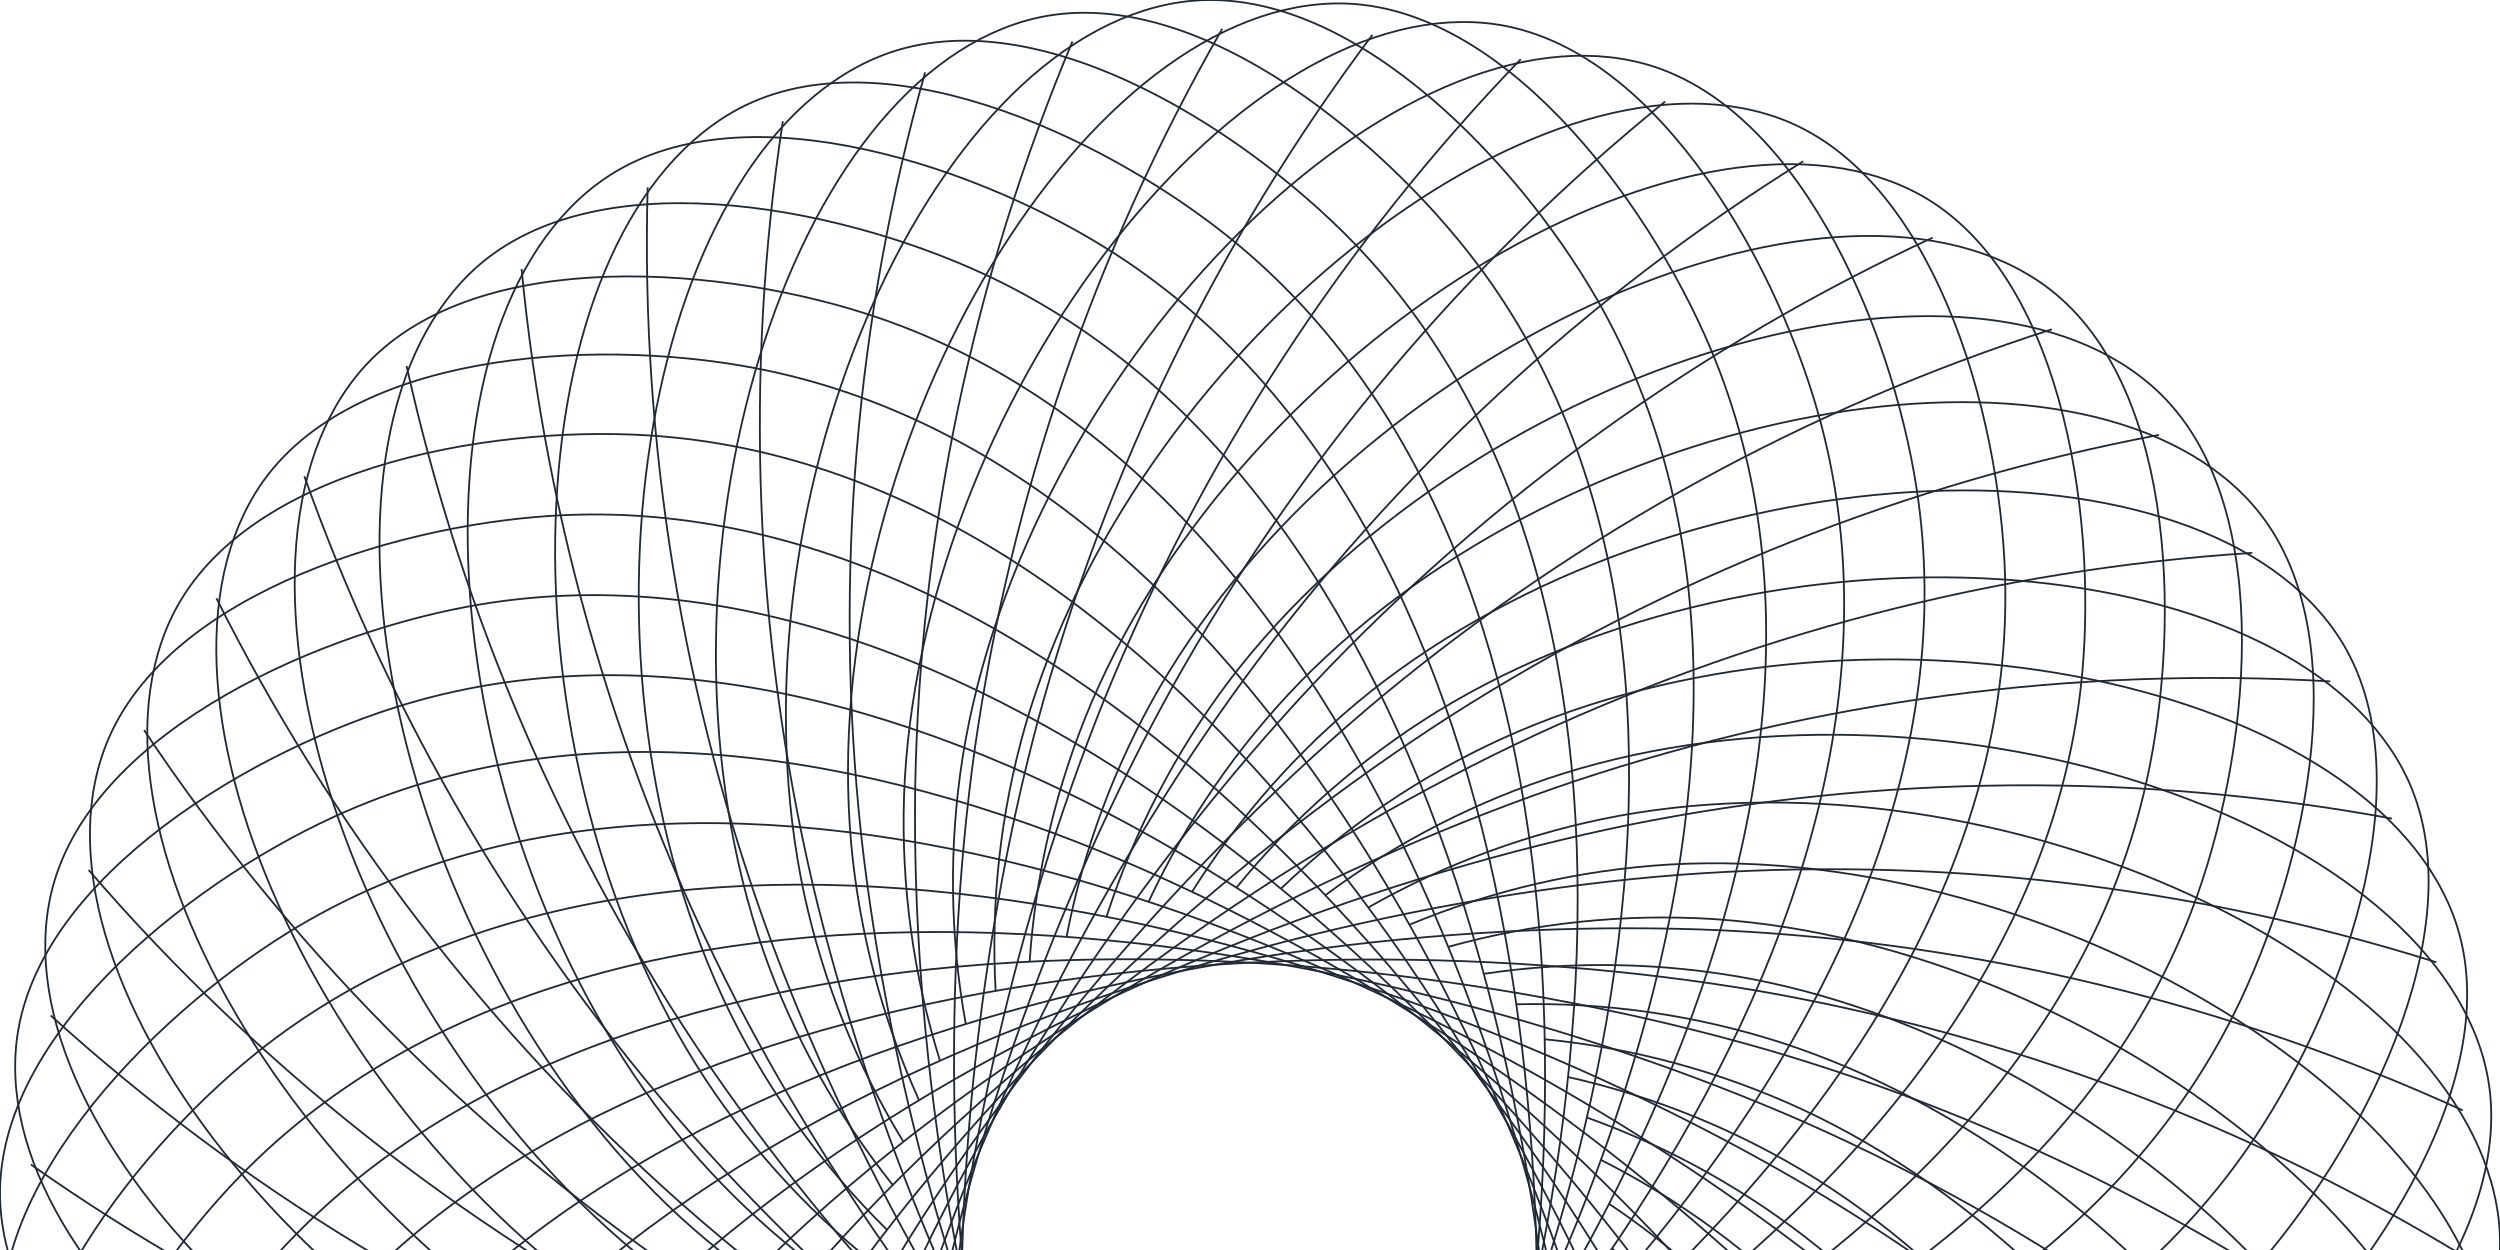 <svg width="544" height="272" viewBox="0 0 544 272" fill="none" xmlns="http://www.w3.org/2000/svg">
<g clip-path="url(#clip0_849_3146)">
<path d="M518.868 370.144C485.075 325.688 443.128 288.072 395.268 259.304C305.279 205.648 146.335 156.317 55.694 229.202C27.965 251.512 -5.039 294.636 6.026 329.034C23.002 381.95 130.885 410.008 210.209 379.699C228.392 372.68 245.27 362.666 260.144 350.07" stroke="#1F2937" stroke-width="0.4" stroke-miterlimit="10"/>
<path d="M504.944 399.757C476.874 351.486 439.868 309.003 395.905 274.578C313.189 210.255 161.504 141.755 62.612 202.966C32.349 221.691 -5.676 260.43 1.049 295.925C11.419 350.544 115.006 391.639 197.455 371.299C216.368 366.573 234.354 358.706 250.664 348.026" stroke="#1F2937" stroke-width="0.4" stroke-miterlimit="10"/>
<path d="M487.479 427.415C465.555 376.052 434.049 329.335 394.645 289.762C320.462 215.781 178.375 129.148 72.67 177.738C40.333 192.552 -2.166 226.373 0.086 262.43C3.759 317.939 101.525 371.462 185.811 361.403C205.162 359.029 223.978 353.431 241.479 344.841" stroke="#1F2937" stroke-width="0.4" stroke-miterlimit="10"/>
<path d="M466.74 452.762C451.295 399.098 425.772 348.867 391.534 304.754C326.994 222.21 196.61 118.763 85.764 154.006C51.842 164.776 5.507 193.071 3.389 229.143C0.1 284.636 90.563 349.759 175.486 350.144C194.977 350.179 214.336 346.939 232.754 340.56" stroke="#1F2937" stroke-width="0.4" stroke-miterlimit="10"/>
<path d="M443.055 475.339C434.315 420.204 415.156 367.239 386.603 319.272C332.698 229.351 216.016 110.675 101.674 132.022C66.686 138.54 17.24 160.939 10.693 196.478C0.62 251.142 82.388 326.842 166.614 337.716C185.958 340.135 205.571 339.294 224.637 335.227" stroke="#1F2937" stroke-width="0.4" stroke-miterlimit="10"/>
<path d="M416.778 494.834C414.912 439.031 402.434 384.094 380.013 332.96C337.558 237.158 236.326 105.045 120.251 112.23C84.7 114.408 32.855 130.555 22.026 165.013C5.243 217.958 77.072 303.199 159.299 324.279C178.198 329.062 197.766 330.639 217.188 328.946" stroke="#1F2937" stroke-width="0.4" stroke-miterlimit="10"/>
<path d="M388.306 510.966C393.279 455.343 387.618 399.281 371.626 345.774C341.274 245.483 257.062 101.934 140.958 94.735C105.407 92.542 52.08 102.142 37 135.044C13.906 185.604 74.729 279.022 153.771 310.058C171.938 317.122 191.16 321.093 210.638 321.805" stroke="#1F2937" stroke-width="0.4" stroke-miterlimit="10"/>
<path d="M358.056 523.455C369.829 468.888 371.1 412.579 361.804 357.537C344.013 254.223 278.066 101.401 163.739 79.995C128.751 73.447 74.55 76.454 55.604 107.223C26.467 154.628 75.335 254.742 149.978 295.258C167.139 304.505 185.731 310.804 204.978 313.895" stroke="#1F2937" stroke-width="0.4" stroke-miterlimit="10"/>
<path d="M326.504 532.151C344.903 479.427 353.093 423.68 350.634 367.892C345.642 263.215 298.981 103.46 188.15 68.158C154.243 57.359 100.042 53.685 77.497 81.891C42.775 125.281 78.978 230.713 148.066 280.104C163.963 291.386 181.638 299.923 200.356 305.362" stroke="#1F2937" stroke-width="0.4" stroke-miterlimit="10"/>
<path d="M294.094 536.891C318.814 486.842 333.784 432.545 338.207 376.899C346.132 272.415 319.454 108.127 213.778 59.477C181.456 44.589 128.158 34.293 102.28 59.477C62.537 98.246 85.512 207.322 148.008 264.83C162.398 277.982 178.892 288.627 196.802 296.325" stroke="#1F2937" stroke-width="0.4" stroke-miterlimit="10"/>
<path d="M261.416 537.617C292.119 490.973 313.656 438.907 324.875 384.202C345.613 281.481 339.288 115.163 240.441 53.848C210.178 35.093 158.554 18.294 129.773 40.174C85.482 73.832 94.873 184.923 149.83 249.646C162.493 264.471 177.555 277.065 194.387 286.903" stroke="#1F2937" stroke-width="0.4" stroke-miterlimit="10"/>
<path d="M228.917 534.328C265.12 491.813 292.891 442.788 310.744 389.876C343.91 290.473 358.145 124.704 267.505 51.7C239.73 29.375 190.551 6.369 159.296 24.471C111.227 52.396 106.902 163.724 153.489 234.832C164.233 251.099 177.633 265.446 193.128 277.274" stroke="#1F2937" stroke-width="0.4" stroke-miterlimit="10"/>
<path d="M196.95 527.055C238.109 489.304 271.697 444.055 295.916 393.728C341.036 299.169 375.506 136.333 294.553 52.811C269.786 27.256 223.806 -1.601 190.58 12.62C139.446 34.426 121.463 144.466 158.969 220.625C167.622 238.086 179.138 253.974 193.039 267.63" stroke="#1F2937" stroke-width="0.4" stroke-miterlimit="10"/>
<path d="M166.185 515.914C211.66 483.512 250.546 442.743 280.764 395.787C337.172 307.421 391.388 150.125 321.322 57.27C299.873 28.916 257.804 -5.438 223.082 4.546C169.667 19.894 138.293 126.852 166.156 207.085C172.627 225.483 182.141 242.664 194.301 257.912" stroke="#1F2937" stroke-width="0.4" stroke-miterlimit="10"/>
<path d="M137.078 501.085C186.195 474.506 229.797 438.809 265.551 395.905C332.388 315.213 405.534 165.709 347.393 64.944C329.618 34.115 292.067 -5.097 256.367 0.547C201.47 9.213 157.209 111.519 174.999 194.611C179.144 213.664 186.454 231.886 196.626 248.52" stroke="#1F2937" stroke-width="0.4" stroke-miterlimit="10"/>
<path d="M109.896 482.775C161.9 462.436 209.558 432.381 250.323 394.217C326.551 322.339 417.517 182.982 372.204 75.817C358.339 43.033 325.899 -0.49 289.785 0.769C234.236 2.621 177.739 98.705 185.19 183.308C186.95 202.721 191.957 221.7 200.003 239.454" stroke="#1F2937" stroke-width="0.4" stroke-miterlimit="10"/>
<path d="M85.232 461.265C139.34 447.48 190.326 423.513 235.466 390.646C319.96 328.679 427.413 201.53 395.55 89.653C385.818 55.418 358.977 8.176 322.967 4.991C267.61 0.013 199.722 88.424 196.715 173.294C196.094 192.781 198.743 212.235 204.551 230.847" stroke="#1F2937" stroke-width="0.4" stroke-miterlimit="10"/>
<path d="M63.38 436.896C118.777 429.866 172.328 412.344 221.168 385.269C312.639 334.16 434.816 221.173 417.041 106.23C411.59 71.047 390.748 20.931 355.433 13.287C301.114 1.539 222.872 80.943 209.466 164.805C206.447 184.065 206.683 203.695 210.162 222.877" stroke="#1F2937" stroke-width="0.4" stroke-miterlimit="10"/>
<path d="M44.703 410.023C100.547 409.862 155.848 399.057 207.646 378.188C304.686 338.708 439.855 241.587 436.3 125.326C435.219 89.772 420.687 37.434 386.573 25.523C334.09 7.183 246.693 76.321 223.096 157.947C217.735 176.709 215.557 196.238 216.653 215.722" stroke="#1F2937" stroke-width="0.4" stroke-miterlimit="10"/>
<path d="M29.474 381.062C84.91 387.761 141.116 383.834 195.083 369.492C296.241 342.234 442.312 262.475 453.081 146.643C456.37 111.208 448.386 57.507 416.049 41.463C366.233 16.827 270.985 74.736 237.537 152.806C229.915 170.748 225.353 189.842 224.043 209.292" stroke="#1F2937" stroke-width="0.4" stroke-miterlimit="10"/>
<path d="M17.906 350.456C72.103 363.917 128.368 366.934 183.694 359.344C287.385 344.723 442.21 283.526 467.111 169.901C474.814 135.103 473.406 80.765 443.232 60.944C396.823 30.397 295.191 76.143 252.396 149.488C242.629 166.362 235.76 184.754 232.073 203.9" stroke="#1F2937" stroke-width="0.4" stroke-miterlimit="10"/>
<path d="M10.203 318.65C62.335 338.661 117.8 348.56 173.635 347.819C278.393 346.056 439.499 304.339 478.191 194.641C490.041 161.072 495.374 107.045 467.822 83.609C425.516 47.552 319.025 80.484 267.55 148.036C255.806 163.582 246.753 180.988 240.768 199.53" stroke="#1F2937" stroke-width="0.4" stroke-miterlimit="10"/>
<path d="M6.455 286.133C55.728 312.405 109.556 329.047 165.058 335.167C269.238 346.308 434.255 324.694 486.13 220.58C502.01 188.715 513.949 135.77 489.537 109.119C452.001 68.143 342.266 87.742 282.866 148.451C269.276 162.449 258.13 178.628 249.892 196.315" stroke="#1F2937" stroke-width="0.4" stroke-miterlimit="10"/>
<path d="M6.721 253.409C52.393 285.532 103.767 308.659 158.095 321.553C260.127 345.404 426.536 344.249 490.81 247.29C510.482 217.662 528.85 166.539 507.889 137.103C475.671 91.816 364.366 97.786 297.959 150.717C282.758 162.922 269.71 177.589 259.357 194.108" stroke="#1F2937" stroke-width="0.4" stroke-miterlimit="10"/>
<path d="M11.033 220.966C52.415 258.457 100.555 287.727 152.883 307.213C251.212 343.419 416.554 362.722 492.219 274.4C515.372 247.379 539.873 198.937 522.705 167.146C496.278 118.26 385.092 110.482 312.686 154.865C296.099 165.11 281.344 178.058 269.032 193.174" stroke="#1F2937" stroke-width="0.4" stroke-miterlimit="10"/>
<path d="M19.283 189.308C55.746 231.597 99.924 266.558 149.46 292.325C242.589 340.338 404.244 379.817 490.248 301.465C516.556 277.496 546.819 232.432 533.68 198.774C513.475 146.984 404.081 125.622 326.772 160.761C309.058 168.869 292.825 179.885 278.748 193.352" stroke="#1F2937" stroke-width="0.4" stroke-miterlimit="10"/>
<path d="M31.357 158.88C62.347 205.338 101.901 245.469 147.906 277.126C234.414 336.234 390.025 395.268 484.976 328.086C514.04 307.524 549.606 266.519 540.703 231.498C527.016 177.634 421.073 142.984 340.016 168.361C321.436 174.236 303.971 183.185 288.348 194.833" stroke="#1F2937" stroke-width="0.4" stroke-miterlimit="10"/>
<path d="M47.089 130.185C72.129 180.1 106.451 224.786 148.217 261.852C226.815 331.138 373.983 408.853 476.474 353.848C507.833 337.019 548.184 300.695 543.651 264.845C536.674 209.648 435.797 162.242 352.252 177.531C333.084 181.088 314.648 187.833 297.71 197.485" stroke="#1F2937" stroke-width="0.4" stroke-miterlimit="10"/>
<path d="M66.228 103.638C84.947 156.235 113.517 204.782 150.41 246.683C219.898 325.198 356.4 420.363 464.875 378.38C498.071 365.522 542.57 334.442 542.466 298.31C542.333 242.728 448.033 183.279 363.229 188.123C343.771 189.294 324.647 193.726 306.658 201.233" stroke="#1F2937" stroke-width="0.4" stroke-miterlimit="10"/>
<path d="M88.474 79.639C100.578 134.158 122.965 185.869 154.436 232.002C213.762 318.368 337.525 429.637 450.341 401.298C484.855 392.616 532.835 367.225 537.19 331.36C543.87 276.178 457.599 205.603 372.869 199.989C353.408 198.762 333.88 200.81 315.098 206.048" stroke="#1F2937" stroke-width="0.4" stroke-miterlimit="10"/>
<path d="M113.495 58.544C118.819 114.135 134.685 168.203 160.245 217.855C208.506 310.858 317.663 436.496 433.101 422.289C468.43 417.919 519.164 398.587 527.904 363.566C541.325 309.628 464.371 228.98 380.974 212.996C361.815 209.394 342.188 209.024 322.907 211.899" stroke="#1F2937" stroke-width="0.4" stroke-miterlimit="10"/>
<path d="M140.929 40.767C139.386 96.588 148.485 152.193 167.74 204.611C204.21 302.799 297.058 440.896 413.414 440.925C448.965 440.925 501.744 428.022 514.706 394.291C534.644 342.441 468.193 252.92 387.388 226.802C368.82 220.86 349.388 218.066 329.898 218.536" stroke="#1F2937" stroke-width="0.4" stroke-miterlimit="10"/>
<path d="M170.345 26.383C161.942 81.597 164.139 137.908 176.818 192.3C200.949 294.266 276.169 442.659 391.607 457.058C426.936 461.502 480.841 455.103 497.846 423.223C524.021 374.188 469.064 277.2 392.081 241.365C374.385 233.189 355.443 228.041 336.043 226.136" stroke="#1F2937" stroke-width="0.4" stroke-miterlimit="10"/>
<path d="M201.307 15.761C186.186 69.521 181.446 125.67 187.338 181.205C198.759 285.363 255.152 441.933 367.953 470.346C402.468 479.042 456.757 479.383 477.57 449.843C509.566 404.394 466.934 301.391 394.943 256.357C378.383 246.073 360.218 238.637 341.201 234.358" stroke="#1F2937" stroke-width="0.4" stroke-miterlimit="10"/>
<path d="M233.363 9.035C211.743 60.525 200.129 115.664 199.145 171.501C197.664 276.281 234.4 438.614 342.832 480.657C376.013 493.53 429.843 500.537 454.122 473.768C491.451 432.6 461.81 325.138 395.892 271.6C380.723 259.356 363.609 249.742 345.261 243.157" stroke="#1F2937" stroke-width="0.4" stroke-miterlimit="10"/>
<path d="M265.949 6.294C238.177 54.74 219.888 108.033 212.059 163.324C197.72 267.126 214.237 432.748 316.699 487.753C348.043 504.611 400.614 518.181 427.989 494.597C470.102 458.332 453.882 348.041 395.045 286.799C381.491 272.785 365.684 261.143 348.28 252.357" stroke="#1F2937" stroke-width="0.4" stroke-miterlimit="10"/>
<path d="M298.627 7.583C265.111 52.25 240.412 102.894 225.85 156.806C198.876 258.045 194.847 424.452 289.828 491.678C318.876 512.255 369.374 532.18 399.444 512.137C445.705 481.323 443.157 369.921 392.289 301.865C380.563 286.293 366.307 272.798 350.117 261.941" stroke="#1F2937" stroke-width="0.4" stroke-miterlimit="10"/>
<path d="M330.921 12.872C292.173 53.082 261.441 100.307 240.369 152.021C201.144 249.187 176.761 413.83 262.707 492.212C289 516.211 336.668 542.18 368.96 526.003C418.658 501.1 429.827 390.187 387.699 316.443C377.975 299.545 365.487 284.398 350.755 271.63" stroke="#1F2937" stroke-width="0.4" stroke-miterlimit="10"/>
<path d="M362.326 22.101C318.928 57.243 282.621 100.329 255.346 149.058C204.493 240.669 160.054 401.076 235.719 489.427C258.872 516.463 302.985 548.106 337.055 536.002C389.419 517.396 414.082 408.705 381.39 330.338C373.832 312.38 363.317 295.815 350.283 281.333" stroke="#1F2937" stroke-width="0.4" stroke-miterlimit="10"/>
<path d="M392.349 35.108C344.965 64.653 303.641 102.954 270.586 147.962C208.845 232.624 145.046 386.35 209.275 483.338C228.932 512.967 268.808 549.839 304.078 542.017C358.338 529.988 396.23 425.148 373.359 343.36C368.047 324.599 359.625 306.862 348.443 290.888" stroke="#1F2937" stroke-width="0.4" stroke-miterlimit="10"/>
<path d="M420.54 51.715C369.888 75.212 324.175 108.143 285.845 148.747C214.106 225.188 131.968 369.892 183.784 474.035C199.634 505.915 234.711 547.35 270.662 543.928C326.003 538.654 376.486 439.266 363.836 355.3C360.865 336.031 354.692 317.394 345.571 300.162" stroke="#1F2937" stroke-width="0.4" stroke-miterlimit="10"/>
<path d="M446.488 71.654C393.329 88.749 343.911 115.813 300.876 151.399C220.368 218.447 121.002 351.967 159.62 461.68C171.47 495.264 201.096 540.698 237.269 541.676C292.818 543.246 355.137 450.821 352.9 365.922C352.296 346.447 348.441 327.21 341.494 309.006" stroke="#1F2937" stroke-width="0.4" stroke-miterlimit="10"/>
<path d="M469.792 94.631C414.936 105.067 362.569 125.85 315.485 155.872C227.333 212.522 112.325 332.812 137.166 446.451C144.78 481.235 168.673 529.973 204.388 535.425C259.329 543.809 332.535 459.739 340.756 375.21C342.576 355.799 341.129 336.22 336.475 317.287" stroke="#1F2937" stroke-width="0.4" stroke-miterlimit="10"/>
<path d="M490.084 120.304C434.36 123.914 379.835 138.107 329.422 162.124C234.989 207.5 106.057 312.754 116.752 428.585C120.04 464.021 137.756 515.337 172.537 525.143C226.027 540.209 309.01 465.769 327.541 382.928C331.742 363.889 332.718 344.279 330.429 324.916" stroke="#1F2937" stroke-width="0.4" stroke-miterlimit="10"/>
<path d="M507.077 148.273C451.331 145.008 395.472 152.393 342.49 170.035C243.242 203.455 102.311 292.058 98.697 408.334C97.601 443.888 108.874 497.012 142.188 511.011C193.367 532.595 284.911 468.894 313.501 388.898C320.005 370.52 323.38 351.181 323.485 331.686" stroke="#1F2937" stroke-width="0.4" stroke-miterlimit="10"/>
<path d="M520.495 178.123C465.575 168.028 409.234 168.491 354.486 179.486C251.832 200.463 101.183 271.082 83.26 386.024C77.794 421.193 82.475 475.279 113.804 493.263C162.006 520.936 260.631 468.983 298.819 393.135C307.537 375.697 313.265 356.918 315.765 337.582" stroke="#1F2937" stroke-width="0.4" stroke-miterlimit="10"/>
<path d="M530.156 209.396C476.878 192.632 420.892 186.182 365.198 190.389C260.781 198.537 102.548 250.105 70.686 361.981C60.939 396.216 58.924 450.466 87.809 472.168C132.249 505.544 236.517 466.109 283.741 395.535C294.545 379.298 302.556 361.367 307.442 342.486" stroke="#1F2937" stroke-width="0.4" stroke-miterlimit="10"/>
<path d="M535.889 241.616C485.095 218.423 430.347 205.125 374.575 202.433C269.906 197.737 106.459 229.454 61.161 336.575C47.281 369.344 38.616 422.941 64.612 448.021C104.608 486.538 212.935 460.302 268.469 396.053C281.174 381.265 291.308 364.449 298.451 346.308" stroke="#1F2937" stroke-width="0.4" stroke-miterlimit="10"/>
<path d="M537.637 274.282C490.067 245.03 437.361 225.106 382.338 215.573C279.047 198.048 113.007 209.44 54.822 310.176C37.046 340.989 21.848 393.135 44.571 421.208C79.515 464.421 190.242 451.606 253.257 394.676C267.685 381.568 279.808 366.129 289.119 349.004" stroke="#1F2937" stroke-width="0.4" stroke-miterlimit="10"/>
<path d="M535.34 306.932C491.728 272.056 441.873 245.807 388.439 229.587C288.081 199.5 121.894 190.389 51.784 283.229C30.32 311.628 8.826 361.492 27.95 392.157C57.339 439.34 168.792 440.229 238.295 391.476C254.222 380.237 268.152 366.406 279.504 350.559" stroke="#1F2937" stroke-width="0.4" stroke-miterlimit="10"/>
<path d="M529.06 339.049C490.061 299.083 443.811 266.906 392.78 244.238C296.865 202.048 133.063 172.597 52.08 256.09C27.283 281.644 -0.15 328.486 15.048 361.27C38.393 411.638 148.913 426.289 223.911 386.454C241.097 377.251 256.618 365.233 269.832 350.9" stroke="#1F2937" stroke-width="0.4" stroke-miterlimit="10"/>
</g>
<defs>
<clipPath id="clip0_849_3146">
<rect width="544" height="272" fill="white"/>
</clipPath>
</defs>
</svg>
